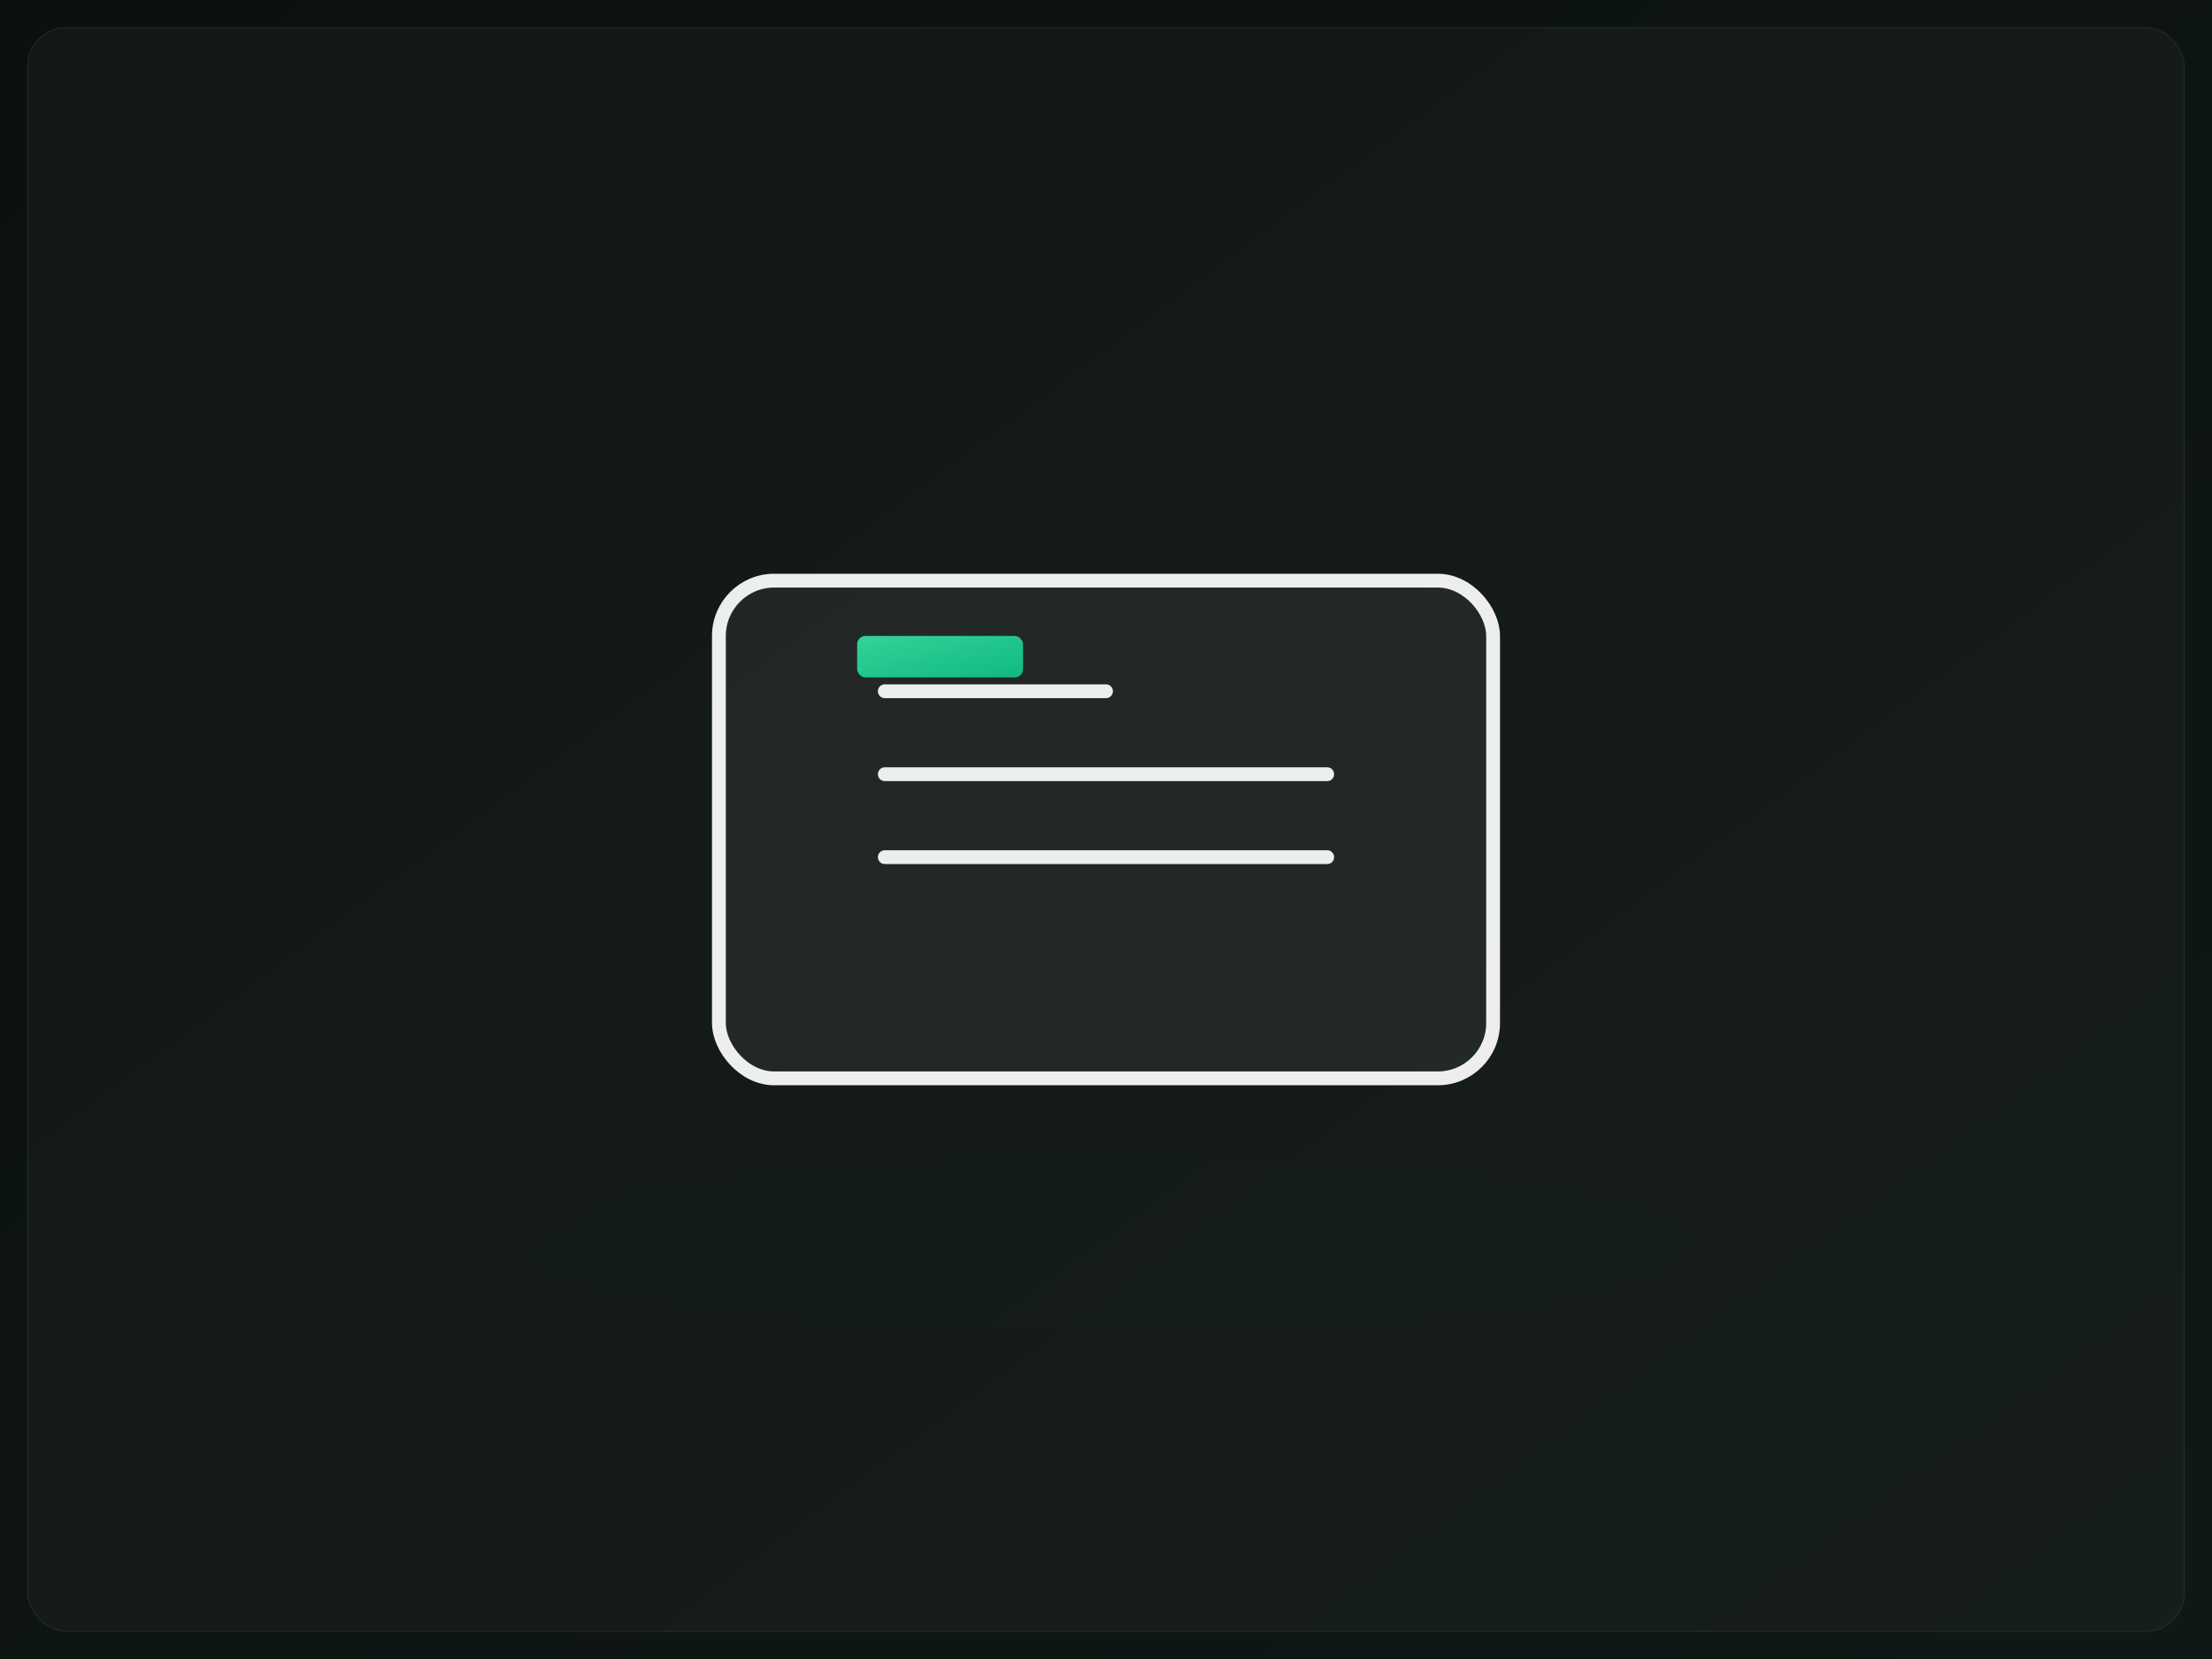 <svg xmlns="http://www.w3.org/2000/svg" viewBox="0 0 1600 1200" width="1600" height="1200">
  <defs>
    <linearGradient id="bg" x1="0" y1="0" x2="1" y2="1">
      <stop offset="0" stop-color="#0b1110"/>
      <stop offset="1" stop-color="#0f1816"/>
    </linearGradient>
    <linearGradient id="emerald" x1="0" y1="0" x2="1" y2="1">
      <stop offset="0" stop-color="#34d399"/>
      <stop offset="1" stop-color="#10b981"/>
    </linearGradient>
    <filter id="softShadow" x="-20%" y="-20%" width="140%" height="140%">
      <feDropShadow dx="0" dy="8" stdDeviation="12" flood-color="#000" flood-opacity="0.35"/>
    </filter>
    <filter id="glow">
      <feGaussianBlur stdDeviation="8" result="b"/>
      <feMerge><feMergeNode in="b"/><feMergeNode in="SourceGraphic"/></feMerge>
    </filter>
  </defs>
  <rect width="100%" height="100%" fill="url(#bg)"/>
  <rect x="20" y="20" width="1560" height="1160" rx="28" fill="rgba(255,255,255,.03)" stroke="rgba(255,255,255,.06)"/>
  
  <g transform="translate(0,0)">
    <g filter="url(#softShadow)" stroke="rgba(255,255,255,.92)" stroke-width="10" stroke-linecap="round" stroke-linejoin="round">
      <rect x="520" y="420" width="560" height="360" rx="40" fill="rgba(255,255,255,.06)"/>
      <path d="M640,560 h320" fill="none"/>
      <path d="M640,620 h320" fill="none"/>
      <path d="M640,500 h160" fill="none"/>
      <rect x="620" y="460" width="120" height="30" rx="6" fill="url(#emerald)" stroke="none"/>
    </g>
    <ellipse cx="800" cy="900" rx="420" ry="60" fill="#34d399" opacity=".08" filter="url(#glow)"/>
  </g>

</svg>